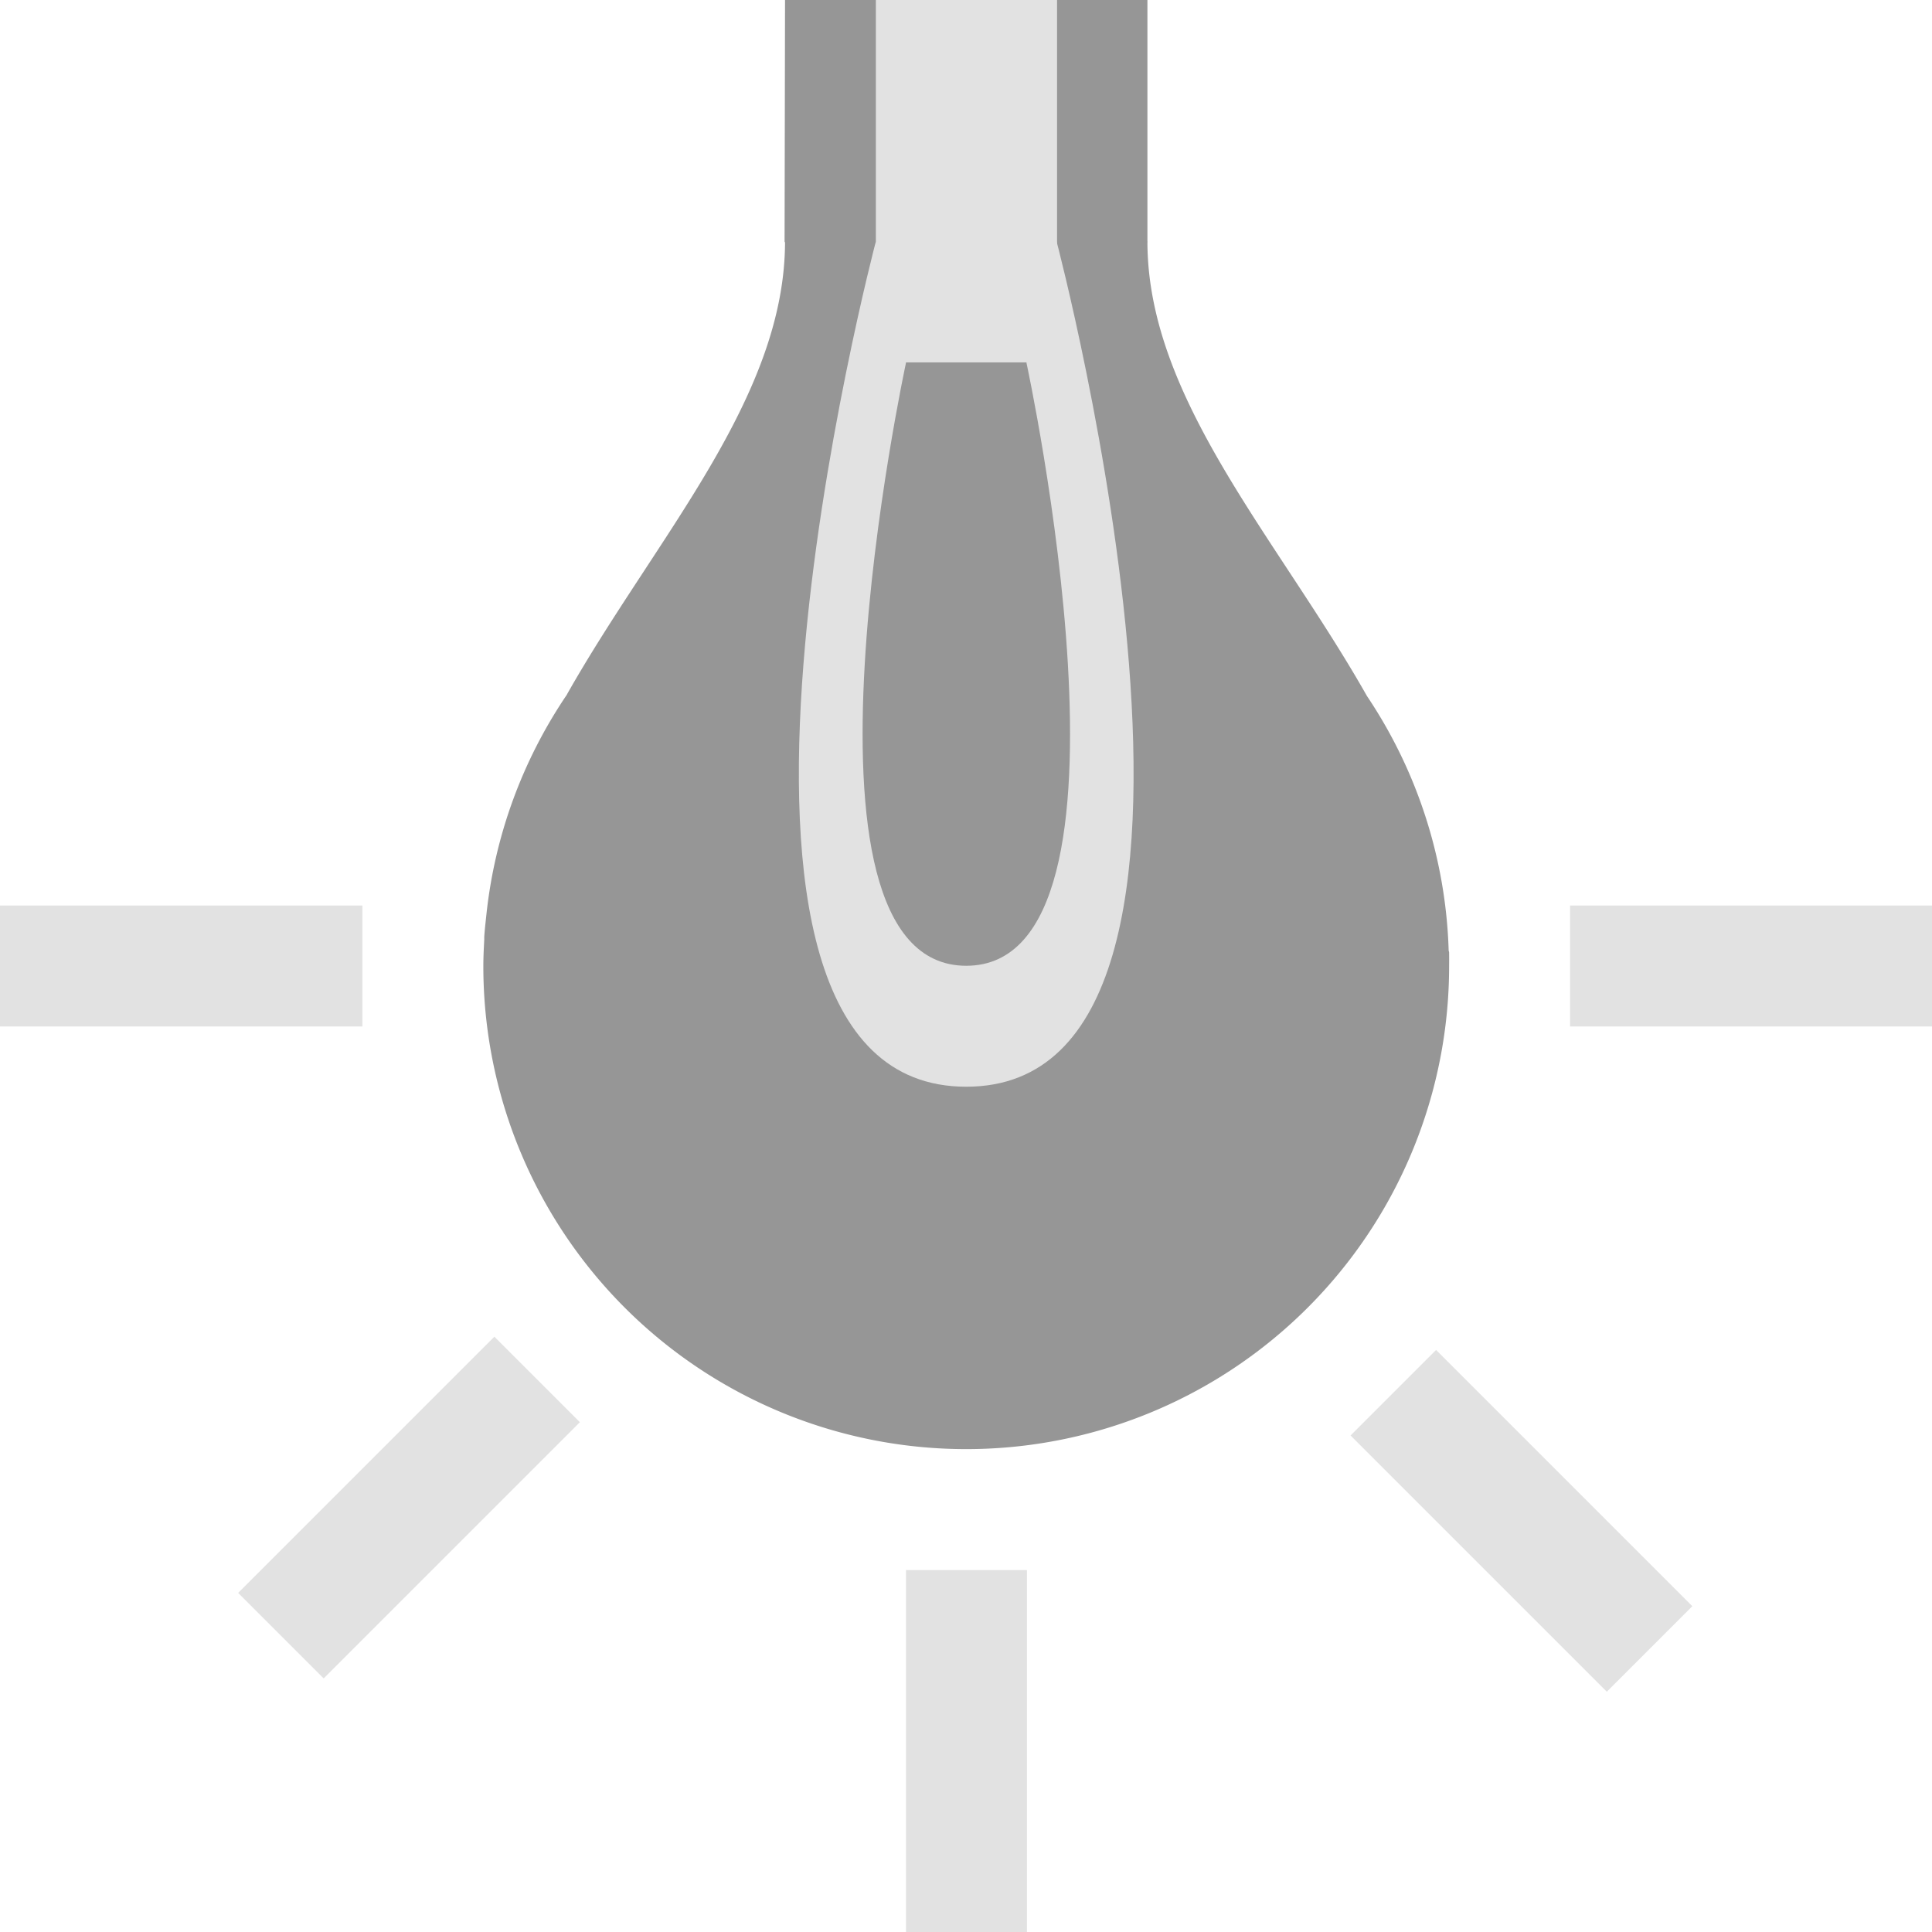<?xml version="1.0" encoding="UTF-8" standalone="no"?>
<svg
   inkscape:version="1.2.2 (732a01da63, 2022-12-09)"
   sodipodi:docname="lum.svg"
   id="svg26"
   version="1.1"
   viewBox="0 0 4.233 4.233"
   height="16"
   width="16"
   xml:space="preserve"
   xmlns:inkscape="http://www.inkscape.org/namespaces/inkscape"
   xmlns:sodipodi="http://sodipodi.sourceforge.net/DTD/sodipodi-0.dtd"
   xmlns="http://www.w3.org/2000/svg"
   xmlns:svg="http://www.w3.org/2000/svg"
   xmlns:rdf="http://www.w3.org/1999/02/22-rdf-syntax-ns#"
   xmlns:cc="http://creativecommons.org/ns#"
   xmlns:dc="http://purl.org/dc/elements/1.1/"><defs
     id="defs20" /><sodipodi:namedview
     fit-margin-bottom="0"
     fit-margin-right="0"
     fit-margin-left="0"
     fit-margin-top="0"
     inkscape:window-maximized="1"
     inkscape:window-y="-8"
     inkscape:window-x="1592"
     inkscape:window-height="1017"
     inkscape:window-width="1920"
     units="px"
     showgrid="false"
     inkscape:document-rotation="0"
     inkscape:current-layer="layer1"
     inkscape:document-units="px"
     inkscape:cy="6.9375"
     inkscape:cx="15.71875"
     inkscape:zoom="32"
     inkscape:pageshadow="2"
     inkscape:pageopacity="0"
     borderopacity="1.0"
     bordercolor="#666666"
     pagecolor="#ffffff"
     id="base"
     inkscape:showpageshadow="2"
     inkscape:pagecheckerboard="0"
     inkscape:deskcolor="#d1d1d1" /><g
     transform="translate(-31.173,-194.149)"
     id="layer1"
     inkscape:groupmode="layer"
     inkscape:label="Layer 1"><path
       id="rect12000"
       style="fill:#969696;stroke-width:0.14;stop-color:#000000;fill-opacity:1"
       d="M 32.893 194.678 C 32.893 195.021 32.611 195.325 32.416 195.669 C 32.415 195.671 32.414 195.673 32.413 195.674 A 1.058 1.058 0 0 0 32.239 196.15 C 32.238 196.159 32.237 196.169 32.236 196.178 A 1.058 1.058 0 0 0 32.234 196.201 C 32.234 196.203 32.234 196.205 32.234 196.207 C 32.233 196.227 32.232 196.246 32.232 196.266 A 1.058 1.058 0 0 0 33.29 197.324 A 1.058 1.058 0 0 0 34.348 196.266 A 1.058 1.058 0 0 0 34.348 196.236 C 34.348 196.234 34.347 196.233 34.347 196.231 A 1.058 1.058 0 0 0 34.168 195.674 C 33.972 195.328 33.687 195.023 33.687 194.678 L 33.29 194.678 L 32.893 194.678 z " /><path
       id="rect11466"
       style="fill:#969696;stroke-width:0.227;stop-color:#000000;fill-opacity:1"
       d="m 32.893,194.149 h 0.794 v 0.529 l -0.265,0.529 h -0.265 l -0.265,-0.529 z"
       sodipodi:nodetypes="ccccccc" /><path
       id="rect12027"
       style="fill:#e2e2e2;fill-opacity:1;stroke-width:0.352;stop-color:#000000"
       d="m 33.158,194.944 c 0,0 -0.285,1.321 0.132,1.321 0.418,0 0.132,-1.321 0.132,-1.321 l 0.066,-0.266 c 0,0 0.489,1.852 -0.198,1.852 -0.687,0 -0.198,-1.852 -0.198,-1.852 z"
       sodipodi:nodetypes="czcczcc" /><rect
       style="fill:#e2e2e2;fill-opacity:1;stroke-width:0.298;stop-color:#000000"
       id="rect12030"
       width="0.265"
       height="0.794"
       x="33.158"
       y="197.589" /><rect
       style="fill:#e2e2e2;fill-opacity:1;stroke-width:0.298;stop-color:#000000"
       id="rect12030-1"
       width="0.265"
       height="0.794"
       x="-115.373"
       y="163.643"
       transform="rotate(-45)" /><rect
       style="fill:#e2e2e2;fill-opacity:1;stroke-width:0.298;stop-color:#000000"
       id="rect12030-4-2-7"
       width="0.265"
       height="0.794"
       x="-196.398"
       y="-35.407"
       transform="matrix(0,-1,-1,0,0,0)" /><rect
       style="fill:#e2e2e2;fill-opacity:1;stroke-width:0.298;stop-color:#000000"
       id="rect12030-1-4"
       width="0.265"
       height="0.794"
       x="-162.453"
       y="116.564"
       transform="matrix(-0.707,-0.707,-0.707,0.707,0,0)" /><rect
       style="fill:#e2e2e2;fill-opacity:1;stroke-width:0.298;stop-color:#000000"
       id="rect12030-8-4"
       width="0.265"
       height="0.794"
       x="-196.398"
       y="-31.967"
       transform="matrix(0,-1,-1,0,0,0)" /><rect
       style="fill:#e2e2e2;fill-opacity:1;stroke-width:0.321;stop-color:#000000"
       id="rect12237"
       width="0.397"
       height="0.794"
       x="33.092"
       y="194.149" /></g></svg>
